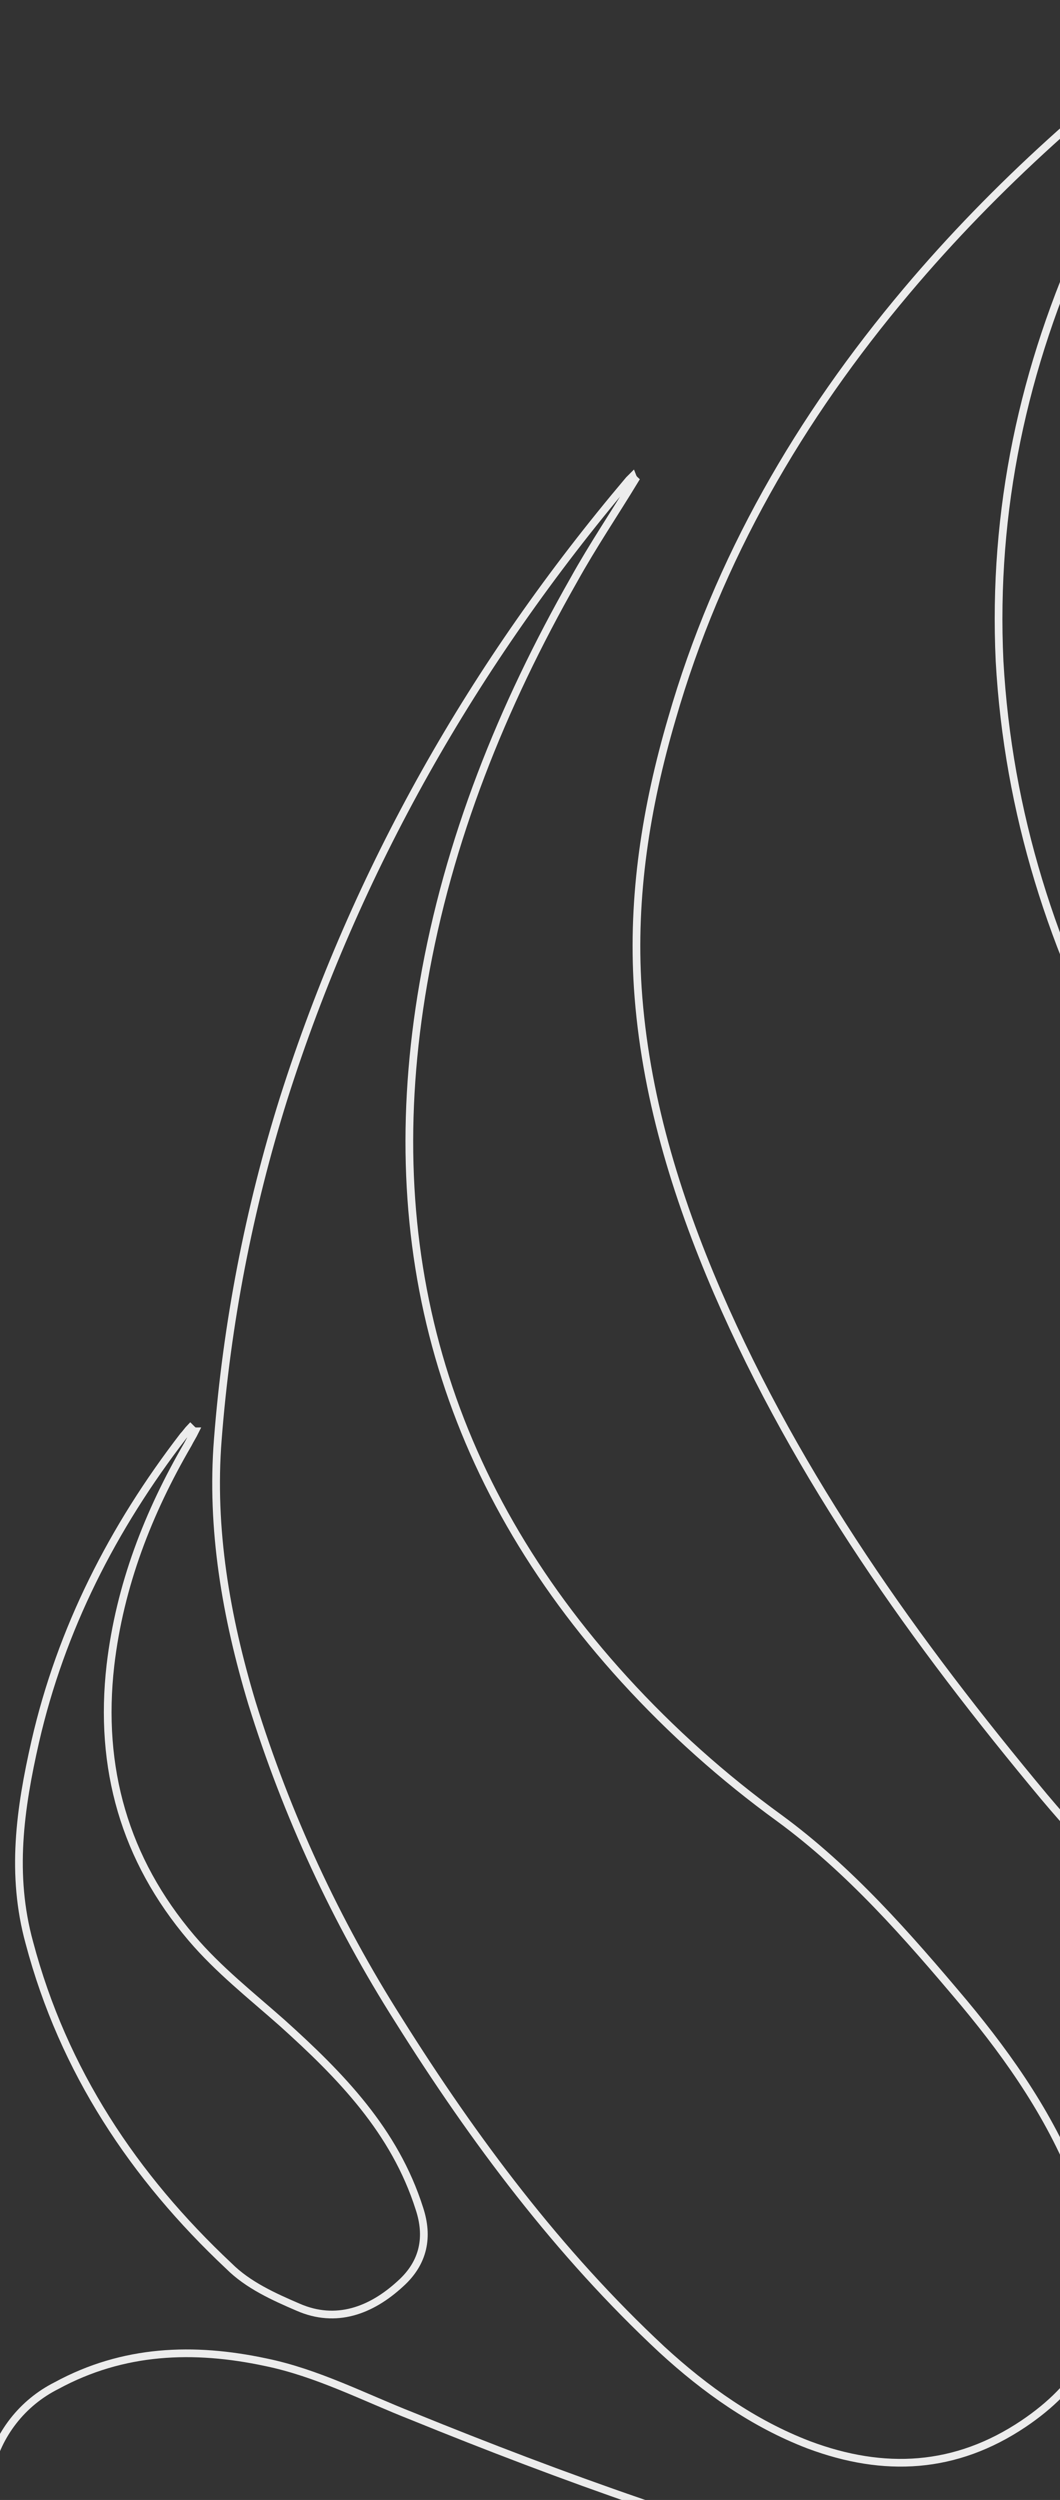 <svg width="275" height="648" viewBox="0 0 275 648" fill="none" xmlns="http://www.w3.org/2000/svg">
<rect x="0" y="0" width="275" height="648" fill="#333333" stroke="none"/>
<g clip-path="url(#clip0_30_22)">
<path d="M521.722 626.386C515.627 600.487 505.268 576.402 493.079 552.938C471.134 510.585 444.925 470.961 416.886 432.252C404.696 415.487 392.507 399.033 376.967 385.013C343.127 354.85 313.879 320.716 292 281.091C273.111 246.957 261.526 210.699 259.32 171.369C257.49 132.366 265.415 95.193 281.886 59.523C291.152 39.589 302.818 20.861 316.624 3.755C316.314 3.755 316.003 3.461 315.399 2.546C315.105 2.84 314.484 2.84 314.19 3.15C285.235 24.163 258.373 47.954 235.252 75.372C207.474 108.297 186.232 144.866 174.304 186.304C167.588 209.18 163.928 232.333 165.464 256.108C167.294 283.526 175.268 309.735 186.183 335.029C207.212 383.493 237.376 425.552 270.905 465.748C283.699 480.977 297.719 494.392 308.994 510.846C323.928 532.48 338.863 554.131 348.013 579.114C354.108 595.569 358.977 612.333 358.683 630.013C358.062 652.252 345.268 668.722 323.928 672.987C313.704 675.097 303.317 676.322 292.882 676.647C270.333 676.941 248.389 672.366 226.755 666.843C185.905 656.484 145.987 642.154 106.984 626.304C94.484 621.402 82.294 615.029 68.879 612.284C50.284 608.33 32 608.935 14.631 618.379C10.268 620.57 6.447 623.704 3.443 627.553C0.439 631.401 -1.672 635.869 -2.738 640.634C-5.28 650.352 -5.071 660.586 -2.134 670.193C3.961 689.703 14.941 706.14 28.356 721.386C47.85 743.951 72.229 760.405 98.438 773.804C133.797 792.088 171.592 803.984 210.284 812.823C236.019 818.679 262.07 823.043 288.307 825.895C296.477 826.81 304.761 827.415 312.997 828.33C312.104 826.822 310.845 825.563 309.337 824.67C285.562 807.905 261.494 791.451 238.029 774.392C233.49 770.775 229.667 766.341 226.755 761.32C222.18 754 224.614 748.248 233.144 747.301C242.067 746.336 251.074 746.435 259.974 747.595C288.912 752.17 318.177 755.765 347.735 756.14C376.379 756.435 404.729 754.31 432.458 746.337C455.922 739.931 477.262 729.882 494.941 713.118C519.892 689.474 529.958 660.83 521.722 626.386Z" stroke="#ECECEC" stroke-width="2" stroke-miterlimit="10"/>
<path d="M103.454 523.689C122.947 554.735 144.892 584.033 171.722 609.016C182.996 619.376 195.48 628.216 209.81 633.706C229.32 641.01 247.898 640.095 265.578 628.216C279.598 618.771 287.833 606.271 285.398 588.902C284.212 581.638 282.374 574.496 279.908 567.562C273.209 549.588 262.228 533.738 250.039 519.114C235.415 501.745 220.48 484.67 202.196 471.271C187.599 460.687 174.12 448.642 161.967 435.323C115.022 383.82 97.964 323.477 109.843 254.899C116.248 217.725 130.268 183.003 148.862 150.323C153.764 141.484 159.532 132.938 164.712 124.408C164.438 124.155 164.225 123.842 164.091 123.493L163.176 124.408C122.947 171.957 92.474 225.291 73.585 284.719C64.568 313.439 58.84 343.089 56.509 373.101C54.679 396.255 58.65 419.114 65.349 441.369C74.343 470.378 87.157 498.061 103.454 523.689Z" stroke="#ECECEC" stroke-width="2" stroke-miterlimit="10"/>
<path d="M59.402 587.382C64.304 592.284 70.987 595.307 77.376 598.052C87.18 602.317 96.281 598.951 103.895 591.941C109.99 586.467 111.216 579.752 108.797 572.448C102.408 552.333 88.389 538.003 73.144 524.294C65.219 517.284 56.69 510.585 49.68 502.35C32.31 481.925 25.611 458.232 28.65 431.647C31.085 410.928 38.454 392.023 48.765 374.343C49.369 373.134 49.99 372.219 50.595 370.993C50.284 370.993 49.99 370.699 49.369 370.078C48.765 370.699 48.16 371.598 47.556 372.219C29.255 395.993 15.856 422.203 9.14 451.451C5.186 468.82 2.752 485.895 7.621 503.575C16.428 536.794 34.712 564.212 59.402 587.382Z" stroke="#ECECEC" stroke-width="2" stroke-miterlimit="10"/>
</g>
<defs>
<clipPath id="clip0_30_22">
<rect width="526" height="830" fill="white"/>
</clipPath>
</defs>
</svg>
